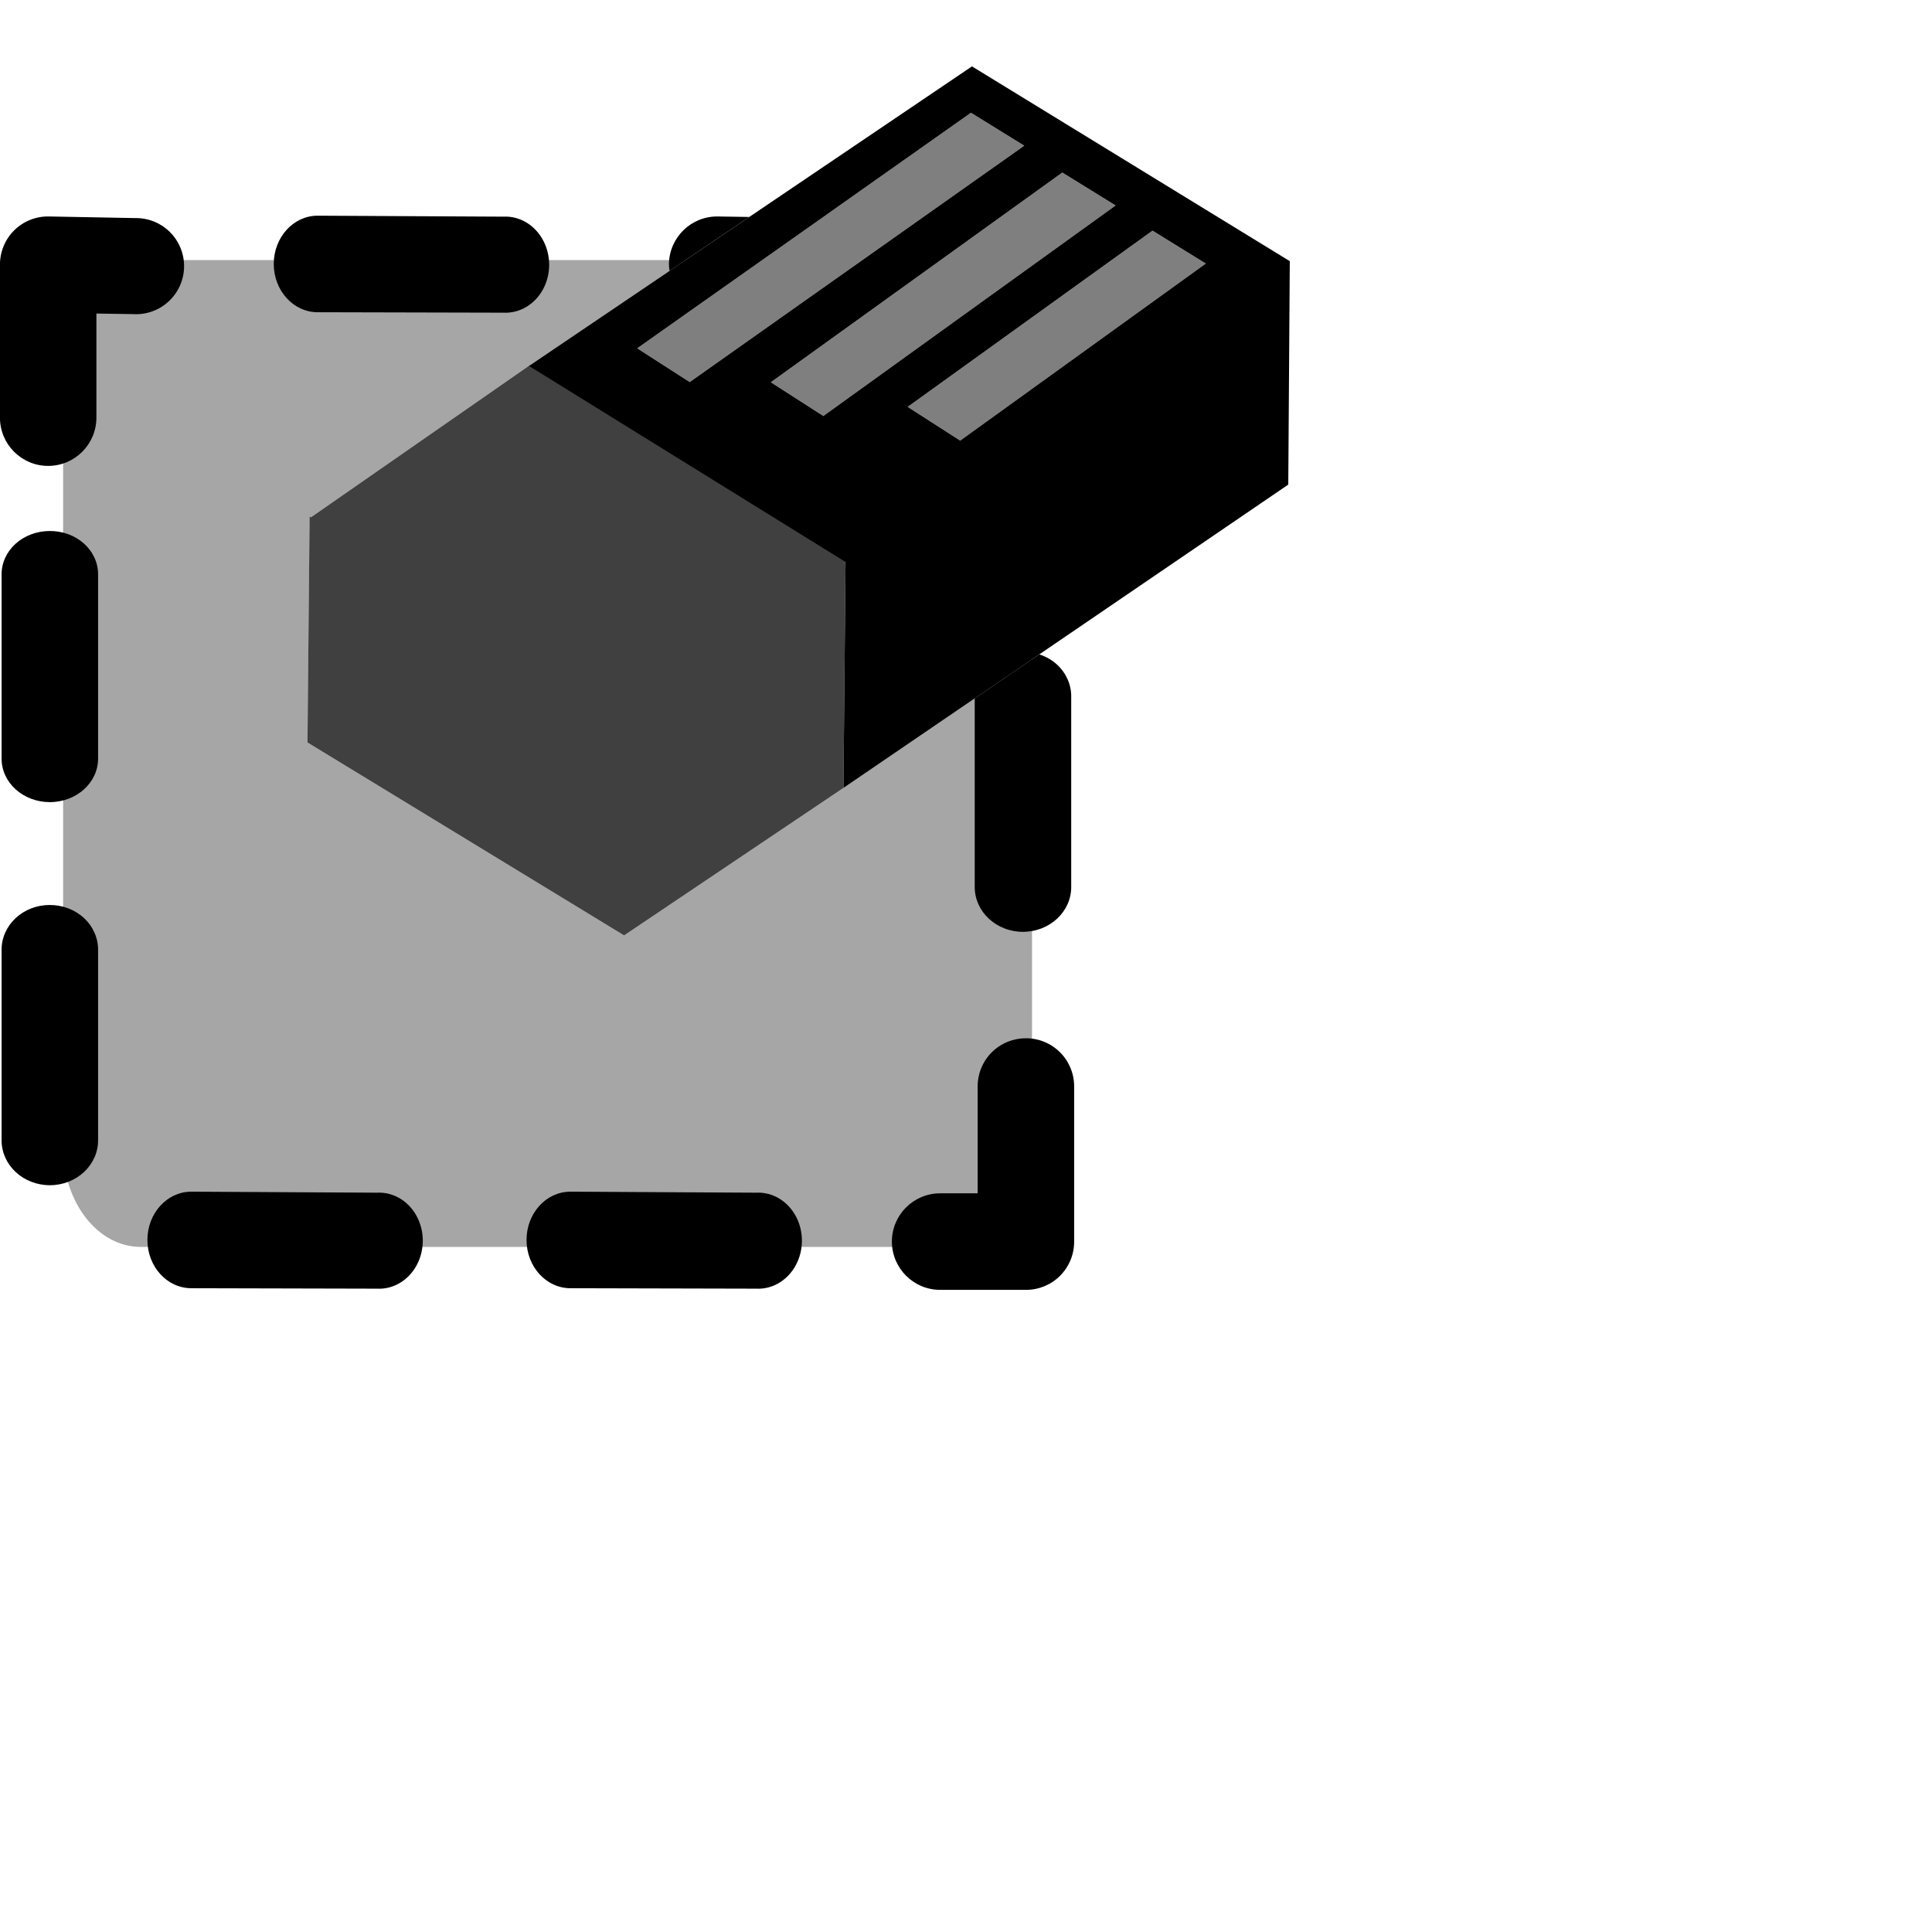 <svg width="24" height="24" version="1.1">
 <defs>
  <style id="current-color-scheme" type="text/css">
   .ColorScheme-Text { color:#aaaaaa; } .ColorScheme-Highlight { color:#5294e2; }
  </style>
 </defs>
 <g transform="matrix(.278 0 0 .278 .025 -.174)" style="fill:currentColor" class="ColorScheme-Text">
  <path d="m6.201 12.248c-1.922 0-3.471 1.988-3.471 4.459v35.178c-3e-7 2.47 1.548 4.459 3.471 4.459h36.354c1.922 0 3.471-1.988 3.471-4.459v-21.797l-8.426 5.746-9.801 6.59-14.148-8.621 0.094-10.098 0.061 0.037 9.781-6.797 0.004 2e-3 6.949-4.699zm31.49 13.486-0.34 0.236 0.342-0.234z" opacity=".35"/>
  <path d="m14.104 10.264c-1.083-2.05e-4 -1.961 0.965-1.961 2.156 1.7e-4 1.192 0.878 2.158 1.961 2.158l8.299 0.02c0.719 0.038 1.4-0.362 1.77-1.041 0.37-0.679 0.368-1.528-2e-3 -2.207-0.37-0.68-1.049-1.081-1.768-1.043zm-11.992 0.035c-0.581-0.016-1.143 0.205-1.559 0.611-0.415 0.407-0.647 0.966-0.645 1.547v6.83c0 1.191 0.964 2.158 2.154 2.158 1.19 0 2.156-0.967 2.156-2.158v-4.65l1.629 0.025c0.788 0.052 1.541-0.333 1.961-1.002 0.42-0.669 0.438-1.514 0.049-2.201-0.389-0.687-1.125-1.105-1.914-1.088zm29.867 0c-1.19-0.013-2.164 0.941-2.178 2.133-0.001 0.102 0.015 0.2 0.027 0.299l3.562-2.41zm-29.865 14.055c-0.573 0.004-1.119 0.212-1.52 0.58-0.4 0.368-0.622 0.866-0.613 1.381v8.213c0 1.072 0.966 1.941 2.156 1.941 1.19 0 2.156-0.87 2.156-1.941v-8.213c0.009-0.523-0.218-1.027-0.629-1.397-0.411-0.37-0.97-0.573-1.551-0.564zm44.238 5.512-2.887 1.969v8.426c0 1.107 0.966 2.004 2.156 2.004 1.19 0 2.156-0.896 2.156-2.004v-8.49c0.009-0.54-0.218-1.061-0.629-1.443-0.227-0.211-0.501-0.363-0.797-0.461zm-44.238 11.199c-0.573 0.004-1.119 0.219-1.52 0.6-0.4 0.381-0.622 0.895-0.613 1.428v8.49c0 1.107 0.966 2.004 2.156 2.004 1.19 0 2.156-0.896 2.156-2.004v-8.49c0.009-0.54-0.218-1.061-0.629-1.443-0.411-0.382-0.97-0.592-1.551-0.584zm43.615 5.957c-0.573 0.004-1.121 0.237-1.522 0.646-0.4 0.41-0.62 0.962-0.611 1.535v4.746h-1.676c-1.19 0-2.156 0.965-2.156 2.156 0 1.191 0.966 2.158 2.156 2.158h3.832c0.572 0.003 1.123-0.224 1.527-0.629 0.405-0.405 0.631-0.956 0.629-1.529v-6.902c0.009-0.581-0.218-1.142-0.629-1.553-0.411-0.411-0.97-0.638-1.551-0.629zm-37.271 6.854c-1.083-2.04e-4 -1.961 0.965-1.961 2.156 1.698e-4 1.192 0.878 2.158 1.961 2.158l8.299 0.02c0.719 0.038 1.398-0.362 1.768-1.041 0.37-0.679 0.37-1.528 0-2.207-0.37-0.68-1.049-1.079-1.768-1.041zm16.939 0c-1.083-2.04e-4 -1.959 0.965-1.959 2.156 1.71e-4 1.192 0.878 2.158 1.961 2.158l8.299 0.02c0.719 0.038 1.398-0.362 1.768-1.041 0.37-0.679 0.37-1.528 0-2.207-0.37-0.68-1.049-1.079-1.768-1.041z"/>
  <path d="m23.586 16.945-9.781 6.797-0.061-0.037-0.094 10.098 14.148 8.621 9.801-6.59 0.094-10.098-0.342 0.234 0.383-0.266z" opacity=".75"/>
  <path d="m43.342 3.592-19.795 13.385 14.146 8.76-0.094 10.098 19.877-13.555 0.068-9.984zm-0.045 2.072 2.381 1.471-14.949 10.563-2.346-1.508zm4.082 2.672 2.383 1.471-13.061 9.408-2.346-1.508zm4.031 2.596 2.381 1.471-10.975 7.912-2.346-1.508z"/>
  <path d="m43.297 5.664-14.914 10.525 2.346 1.508 14.949-10.563zm4.082 2.672-13.023 9.371 2.346 1.508 13.061-9.408zm4.031 2.596-10.939 7.875 2.346 1.508 10.975-7.912z" opacity=".5"/>
 </g>
</svg>

